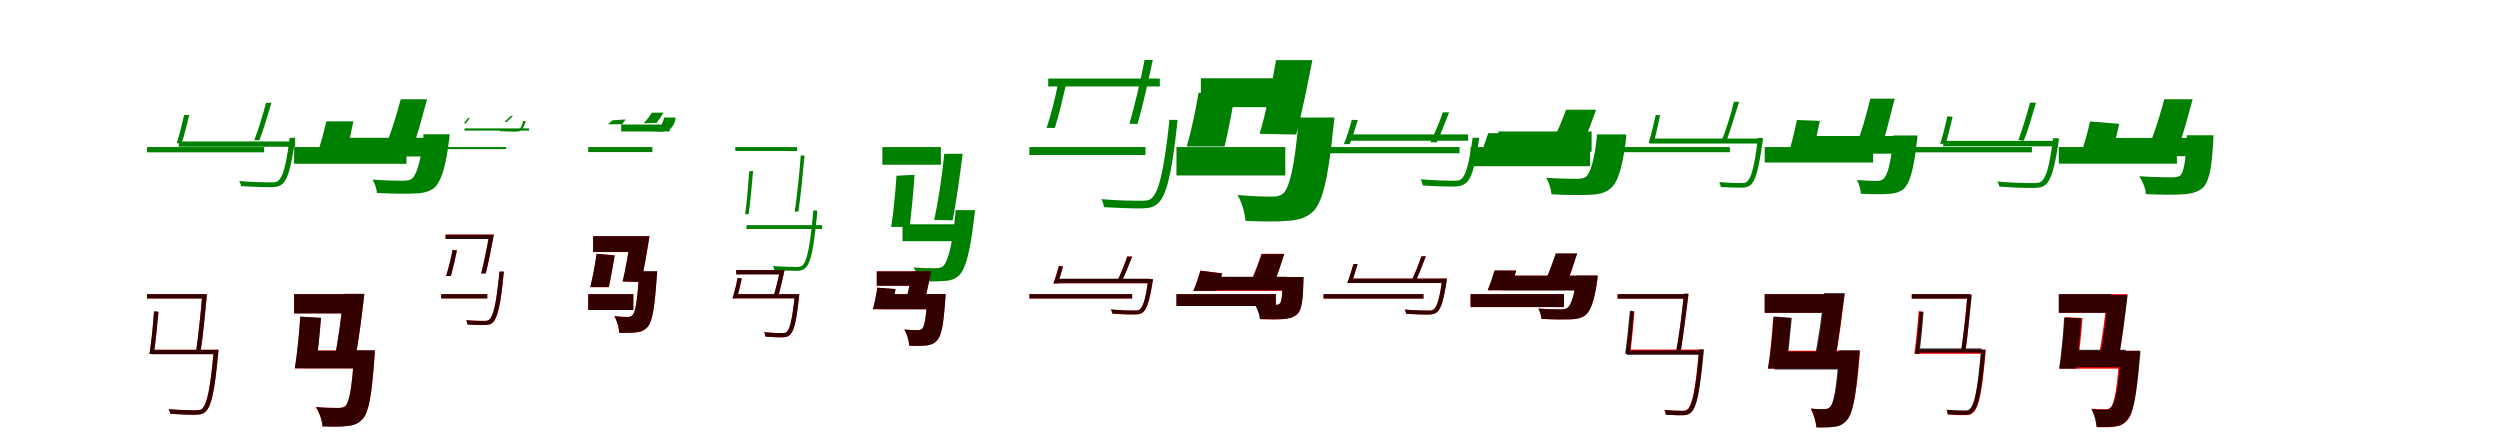 <?xml version="1.0" encoding="UTF-8"?>
<svg width="1700" height="300" xmlns="http://www.w3.org/2000/svg">
<rect width="100%" height="100%" fill="white"/>
<g fill="green" transform="translate(100 100) scale(0.1 -0.1)"><path d="M-0.0 0.0V-36.0H796.0V0.0ZM216.0 38.0V2.0H1007.0V38.0ZM969.0 63.0V56.0C945.0 -130.0 923.0 -205.0 891.0 -230.0C880.0 -240.0 866.0 -240.0 835.0 -240.0C807.0 -240.0 717.0 -239.0 626.0 -231.0C633.0 -241.0 638.0 -256.0 639.0 -266.0C725.0 -271.0 807.0 -273.0 843.0 -273.0C880.0 -271.0 897.0 -269.0 918.0 -253.0C955.0 -223.0 978.0 -146.0 1005.0 39.0C1006.0 47.0 1007.0 63.0 1007.0 63.0ZM252.0 218.0C238.0 155.0 219.0 78.0 201.0 26.0H235.0C253.0 76.0 270.0 151.0 287.0 218.0ZM809.0 301.0C789.0 222.0 755.0 114.0 729.0 47.0L764.0 46.0C789.0 110.0 821.0 217.0 846.0 301.0Z"/></g>
<g fill="green" transform="translate(200 100) scale(0.1 -0.1)"><path d="M0.0 0.0V-114.0H764.0V0.0ZM292.0 63.0V-64.0H936.0V63.0ZM879.0 87.0V65.0C861.0 -102.0 831.0 -193.0 799.0 -217.0C784.0 -226.0 769.0 -229.0 738.0 -229.0C703.0 -229.0 618.0 -228.0 533.0 -221.0C549.0 -247.0 562.0 -287.0 563.0 -312.0C655.0 -317.0 752.0 -319.0 806.0 -316.0C858.0 -316.0 909.0 -309.0 947.0 -282.0C991.0 -249.0 1026.0 -164.0 1051.0 26.0C1054.0 44.0 1058.0 87.0 1058.0 87.0ZM219.0 175.0C203.0 104.0 181.0 21.0 159.0 -39.0H354.0C370.0 18.0 388.0 99.0 403.0 175.0ZM725.0 325.0C698.0 221.0 659.0 96.0 623.0 11.0H813.0C841.0 93.0 875.0 216.0 904.0 325.0Z"/></g>
<g fill="green" transform="translate(300 100) scale(0.1 -0.1)"><path d="M0.0 0.0V-14.0H442.0V0.0ZM159.0 127.0V112.0H598.0V127.0ZM557.0 177.0V175.0C548.0 142.0 541.0 127.0 529.0 120.0C524.0 116.0 518.0 117.0 502.0 117.0C489.0 117.0 441.0 117.0 394.0 121.0C397.0 117.0 400.0 111.0 400.0 108.0C445.0 106.0 488.0 105.0 506.0 105.0C523.0 106.0 529.0 105.0 539.0 111.0C553.0 120.0 562.0 138.0 572.0 167.0C573.0 171.0 573.0 177.0 573.0 177.0ZM180.0 196.0C172.0 183.0 163.0 172.0 154.0 161.0H167.0C177.0 172.0 184.0 182.0 195.0 199.0ZM473.0 212.0C462.0 200.0 445.0 185.0 432.0 173.0L445.0 170.0C458.0 182.0 475.0 197.0 488.0 212.0Z"/></g>
<g fill="green" transform="translate(400 100) scale(0.1 -0.1)"><path d="M0.0 0.0V-34.0H436.0V0.0ZM224.0 153.0V106.0H554.0V153.0ZM514.0 201.0V192.0C505.0 160.0 487.0 128.0 471.0 119.0C465.0 117.0 457.0 115.0 439.0 115.0C420.0 115.0 369.0 116.0 319.0 120.0C321.0 116.0 323.0 111.0 323.0 110.0C375.0 106.0 433.0 105.0 464.0 105.0C489.0 102.0 518.0 103.0 537.0 110.0C556.0 118.0 577.0 138.0 590.0 176.0C591.0 182.0 594.0 201.0 594.0 201.0ZM165.0 182.0C155.0 172.0 145.0 166.0 134.0 155.0H231.0C238.0 166.0 246.0 173.0 254.0 188.0ZM433.0 234.0C417.0 209.0 397.0 182.0 377.0 162.0L465.0 164.0C479.0 183.0 496.0 208.0 512.0 234.0Z"/></g>
<g fill="green" transform="translate(500 100) scale(0.1 -0.1)"><path d="M-0.0 0.0V-27.0H420.0V0.0ZM76.0 -531.0V-557.0H590.0V-531.0ZM530.0 -431.0V-438.0C508.0 -684.0 487.0 -778.0 455.0 -806.0C446.0 -815.0 433.0 -815.0 412.0 -815.0C389.0 -815.0 324.0 -814.0 255.0 -809.0C261.0 -816.0 264.0 -827.0 265.0 -836.0C329.0 -840.0 388.0 -842.0 418.0 -842.0C446.0 -840.0 462.0 -837.0 477.0 -821.0C513.0 -790.0 533.0 -696.0 557.0 -449.0C557.0 -443.0 557.0 -431.0 557.0 -431.0ZM95.0 -164.0C89.0 -254.0 77.0 -385.0 67.0 -457.0H90.0C102.0 -385.0 113.0 -257.0 121.0 -163.0ZM445.0 -57.0C437.0 -175.0 418.0 -346.0 404.0 -440.0L429.0 -438.0C443.0 -347.0 460.0 -177.0 471.0 -57.0Z"/></g>
<g fill="green" transform="translate(600 100) scale(0.1 -0.1)"><path d="M0.0 0.0V-120.0H398.0V0.0ZM137.0 -525.0V-640.0H583.0V-525.0ZM497.0 -429.0V-449.0C476.0 -674.0 444.0 -785.0 411.0 -812.0C397.0 -821.0 385.0 -824.0 362.0 -824.0C335.0 -824.0 273.0 -824.0 213.0 -818.0C229.0 -845.0 241.0 -884.0 242.0 -911.0C307.0 -914.0 374.0 -915.0 414.0 -911.0C455.0 -910.0 490.0 -901.0 520.0 -874.0C562.0 -836.0 595.0 -732.0 624.0 -482.0C627.0 -467.0 630.0 -429.0 630.0 -429.0ZM96.0 -195.0C89.0 -308.0 75.0 -451.0 60.0 -543.0H185.0C197.0 -453.0 211.0 -310.0 219.0 -189.0ZM421.0 -46.0C407.0 -193.0 379.0 -377.0 352.0 -496.0L478.0 -498.0C501.0 -383.0 527.0 -198.0 546.0 -46.0Z"/></g>
<g fill="green" transform="translate(700 100) scale(0.1 -0.1)"><path d="M-0.0 0.0V-54.0H789.0V0.0ZM128.0 466.0V412.0H887.0V466.0ZM951.0 185.0V173.0C914.0 -171.0 879.0 -308.0 829.0 -350.0C814.0 -364.0 792.0 -365.0 754.0 -365.0C716.0 -365.0 605.0 -365.0 489.0 -354.0C499.0 -369.0 505.0 -393.0 507.0 -409.0C615.0 -415.0 718.0 -418.0 765.0 -417.0C818.0 -415.0 842.0 -410.0 872.0 -385.0C929.0 -335.0 966.0 -199.0 1004.0 149.0C1006.0 161.0 1007.0 185.0 1007.0 185.0ZM196.0 438.0C177.0 338.0 145.0 214.0 117.0 130.0H173.0C199.0 210.0 227.0 330.0 251.0 435.0ZM783.0 592.0C758.0 457.0 713.0 272.0 680.0 158.0L735.0 157.0C768.0 267.0 809.0 451.0 839.0 592.0Z"/></g>
<g fill="green" transform="translate(800 100) scale(0.1 -0.1)"><path d="M0.0 0.0V-193.0H740.0V0.0ZM166.0 468.0V271.0H828.0V468.0ZM829.0 201.0V168.0C804.0 -137.0 767.0 -280.0 724.0 -317.0C704.0 -332.0 684.0 -337.0 648.0 -337.0C606.0 -337.0 511.0 -335.0 415.0 -326.0C445.0 -375.0 466.0 -451.0 469.0 -502.0C579.0 -507.0 689.0 -508.0 753.0 -502.0C820.0 -498.0 878.0 -485.0 927.0 -440.0C988.0 -383.0 1030.0 -233.0 1064.0 109.0C1069.0 138.0 1074.0 201.0 1074.0 201.0ZM150.0 369.0C131.0 249.0 99.0 104.0 70.0 4.0H327.0C350.0 97.0 377.0 239.0 398.0 363.0ZM677.0 591.0C650.0 426.0 606.0 225.0 565.0 90.0L814.0 85.0C849.0 217.0 891.0 419.0 924.0 591.0Z"/></g>
<g fill="green" transform="translate(900 100) scale(0.1 -0.1)"><path d="M-0.0 0.0V-42.0H925.0V0.0ZM178.0 86.0V43.0H983.0V86.0ZM1013.0 63.0V57.0C989.0 -122.0 966.0 -193.0 937.0 -218.0C924.0 -229.0 908.0 -229.0 876.0 -229.0C848.0 -229.0 755.0 -227.0 660.0 -219.0C668.0 -231.0 673.0 -250.0 674.0 -261.0C764.0 -267.0 848.0 -269.0 886.0 -269.0C926.0 -267.0 944.0 -263.0 967.0 -246.0C1005.0 -216.0 1028.0 -142.0 1055.0 36.0C1056.0 45.0 1058.0 63.0 1058.0 63.0ZM192.0 185.0C178.0 130.0 158.0 67.0 138.0 20.0H178.0C196.0 64.0 215.0 124.0 233.0 184.0ZM811.0 236.0C789.0 170.0 754.0 90.0 727.0 33.0L770.0 32.0C795.0 86.0 827.0 165.0 854.0 236.0Z"/></g>
<g fill="green" transform="translate(1000 100) scale(0.1 -0.1)"><path d="M0.0 0.0V-130.0H813.0V0.0ZM189.0 106.0V-32.0H823.0V106.0ZM858.0 86.0V63.0C841.0 -96.0 813.0 -180.0 782.0 -204.0C767.0 -213.0 751.0 -216.0 719.0 -216.0C683.0 -216.0 599.0 -215.0 514.0 -209.0C533.0 -240.0 548.0 -288.0 550.0 -321.0C646.0 -327.0 746.0 -327.0 802.0 -325.0C856.0 -324.0 909.0 -316.0 948.0 -285.0C993.0 -251.0 1028.0 -164.0 1052.0 18.0C1056.0 40.0 1059.0 86.0 1059.0 86.0ZM120.0 95.0C104.0 44.0 84.0 -11.0 64.0 -57.0H281.0C297.0 -15.0 312.0 38.0 326.0 92.0ZM649.0 254.0C625.0 185.0 591.0 106.0 560.0 48.0L774.0 46.0C798.0 103.0 827.0 179.0 854.0 254.0Z"/></g>
<g fill="green" transform="translate(1100 100) scale(0.1 -0.1)"><path d="M0.0 0.0V-35.0H763.0V0.0ZM218.0 58.0V24.0H985.0V58.0ZM953.0 62.0V55.0C930.0 -135.0 908.0 -212.0 880.0 -234.0C871.0 -245.0 862.0 -245.0 837.0 -245.0C817.0 -245.0 754.0 -244.0 691.0 -238.0C696.0 -248.0 701.0 -263.0 701.0 -272.0C760.0 -275.0 818.0 -276.0 843.0 -276.0C872.0 -275.0 887.0 -272.0 904.0 -258.0C938.0 -229.0 959.0 -153.0 986.0 40.0C988.0 47.0 988.0 62.0 988.0 62.0ZM259.0 219.0C245.0 157.0 227.0 80.0 211.0 28.0H244.0C260.0 78.0 275.0 153.0 289.0 217.0ZM791.0 308.0C771.0 226.0 736.0 114.0 708.0 45.0L743.0 50.0C766.0 114.0 800.0 223.0 826.0 308.0Z"/></g>
<g fill="green" transform="translate(1200 100) scale(0.1 -0.1)"><path d="M0.0 0.0V-105.0H737.0V0.0ZM261.0 75.0V-45.0H923.0V75.0ZM874.0 79.0V58.0C858.0 -118.0 832.0 -196.0 808.0 -216.0C795.0 -227.0 784.0 -230.0 761.0 -230.0C737.0 -230.0 684.0 -229.0 628.0 -224.0C641.0 -250.0 653.0 -291.0 654.0 -318.0C723.0 -321.0 793.0 -322.0 834.0 -319.0C872.0 -318.0 913.0 -310.0 943.0 -286.0C981.0 -255.0 1011.0 -171.0 1033.0 23.0C1036.0 41.0 1039.0 79.0 1039.0 79.0ZM219.0 184.0C204.0 111.0 183.0 20.0 162.0 -40.0H327.0C342.0 17.0 359.0 104.0 375.0 178.0ZM718.0 329.0C692.0 220.0 653.0 86.0 619.0 -3.0H795.0C822.0 84.0 855.0 215.0 884.0 329.0Z"/></g>
<g fill="green" transform="translate(1300 100) scale(0.1 -0.1)"><path d="M0.0 0.0V-36.0H817.0V0.0ZM214.0 42.0V5.0H994.0V42.0ZM960.0 60.0V53.0C936.0 -133.0 914.0 -209.0 880.0 -235.0C869.0 -244.0 852.0 -245.0 819.0 -245.0C787.0 -245.0 685.0 -244.0 581.0 -234.0C589.0 -244.0 594.0 -259.0 596.0 -269.0C694.0 -276.0 788.0 -279.0 828.0 -278.0C869.0 -276.0 887.0 -274.0 908.0 -258.0C946.0 -227.0 971.0 -148.0 998.0 35.0C999.0 44.0 1001.0 60.0 1001.0 60.0ZM242.0 209.0C228.0 148.0 211.0 74.0 193.0 22.0H230.0C246.0 71.0 262.0 141.0 278.0 206.0ZM804.0 302.0C784.0 223.0 750.0 115.0 725.0 48.0L762.0 44.0C789.0 109.0 820.0 218.0 845.0 302.0Z"/></g>
<g fill="green" transform="translate(1400 100) scale(0.1 -0.1)"><path d="M0.0 0.0V-113.0H803.0V0.0ZM294.0 62.0V-62.0H938.0V62.0ZM870.0 80.0V57.0C863.0 -93.0 850.0 -174.0 824.0 -195.0C809.0 -204.0 793.0 -206.0 764.0 -206.0C726.0 -206.0 635.0 -205.0 546.0 -198.0C570.0 -232.0 591.0 -284.0 592.0 -320.0C683.0 -324.0 777.0 -326.0 831.0 -322.0C889.0 -320.0 940.0 -310.0 978.0 -278.0C1018.0 -241.0 1038.0 -160.0 1049.0 19.0C1050.0 37.0 1052.0 80.0 1052.0 80.0ZM212.0 174.0C196.0 101.0 173.0 15.0 150.0 -44.0H360.0C376.0 8.0 396.0 88.0 411.0 158.0ZM717.0 325.0C690.0 222.0 652.0 99.0 616.0 15.0H819.0C848.0 96.0 881.0 217.0 910.0 325.0Z"/></g>
<g fill="red" transform="translate(100 200) scale(0.1 -0.1)"><path d="M0.0 0.0V-30.0H398.0V0.0ZM33.0 -378.0V-407.0H466.0V-378.0ZM453.0 -378.0V-385.0C430.0 -648.0 408.0 -750.0 373.0 -781.0C363.0 -789.0 348.0 -790.0 325.0 -790.0C299.0 -790.0 225.0 -789.0 146.0 -782.0C153.0 -791.0 156.0 -803.0 158.0 -813.0C231.0 -819.0 299.0 -821.0 332.0 -820.0C365.0 -819.0 382.0 -815.0 399.0 -798.0C437.0 -763.0 459.0 -663.0 484.0 -398.0C484.0 -391.0 485.0 -378.0 485.0 -378.0ZM48.0 -118.0C42.0 -207.0 29.0 -334.0 17.0 -407.0H46.0C57.0 -336.0 70.0 -213.0 78.0 -121.0ZM376.0 0.0C367.0 -120.0 348.0 -292.0 334.0 -389.0H364.0C379.0 -295.0 396.0 -123.0 407.0 0.0Z"/></g>
<g fill="black" opacity=".8" transform="translate(100 200) scale(0.1 -0.1)"><path d="M0.0 0.0V-29.0H397.0V0.0ZM32.0 -379.0V-409.0H469.0V-379.0ZM454.0 -378.0V-385.0C430.0 -649.0 408.0 -750.0 373.0 -781.0C364.0 -789.0 347.0 -790.0 325.0 -790.0C299.0 -790.0 225.0 -789.0 146.0 -783.0C153.0 -791.0 156.0 -803.0 158.0 -813.0C231.0 -819.0 299.0 -821.0 332.0 -820.0C365.0 -819.0 382.0 -815.0 398.0 -798.0C437.0 -764.0 460.0 -662.0 484.0 -398.0C485.0 -391.0 486.0 -378.0 486.0 -378.0ZM47.0 -117.0C41.0 -206.0 28.0 -334.0 16.0 -407.0H45.0C57.0 -335.0 69.0 -213.0 77.0 -119.0ZM375.0 0.0C367.0 -120.0 347.0 -291.0 334.0 -388.0H364.0C380.0 -294.0 396.0 -122.0 407.0 0.0Z"/></g>
<g fill="red" transform="translate(200 200) scale(0.1 -0.1)"><path d="M0.0 0.0V-131.0H374.0V0.0ZM70.0 -383.0V-505.0H467.0V-383.0ZM409.0 -383.0V-404.0C395.0 -630.0 376.0 -737.0 348.0 -762.0C334.0 -772.0 321.0 -774.0 301.0 -774.0C272.0 -774.0 209.0 -774.0 147.0 -768.0C172.0 -805.0 191.0 -860.0 193.0 -899.0C256.0 -901.0 318.0 -902.0 356.0 -897.0C403.0 -893.0 436.0 -882.0 466.0 -848.0C506.0 -805.0 527.0 -696.0 546.0 -439.0C548.0 -422.0 549.0 -383.0 549.0 -383.0ZM42.0 -154.0C35.0 -268.0 20.0 -413.0 5.0 -505.0H145.0C158.0 -418.0 173.0 -277.0 182.0 -162.0ZM336.0 0.0C324.0 -143.0 300.0 -320.0 276.0 -436.0L416.0 -440.0C437.0 -327.0 461.0 -148.0 477.0 0.0Z"/></g>
<g fill="black" opacity=".8" transform="translate(200 200) scale(0.1 -0.1)"><path d="M0.0 0.0V-131.0H373.0V0.0ZM71.0 -385.0V-505.0H465.0V-385.0ZM407.0 -382.0V-403.0C395.0 -630.0 376.0 -736.0 348.0 -762.0C334.0 -772.0 321.0 -774.0 300.0 -774.0C271.0 -774.0 208.0 -774.0 148.0 -768.0C172.0 -805.0 191.0 -859.0 193.0 -900.0C256.0 -902.0 318.0 -902.0 357.0 -897.0C403.0 -894.0 437.0 -882.0 467.0 -848.0C506.0 -804.0 527.0 -696.0 545.0 -439.0C547.0 -422.0 548.0 -382.0 548.0 -382.0ZM42.0 -153.0C35.0 -268.0 20.0 -412.0 5.0 -504.0H146.0C159.0 -418.0 175.0 -277.0 183.0 -161.0ZM335.0 2.0C324.0 -142.0 299.0 -320.0 274.0 -436.0L414.0 -440.0C437.0 -327.0 461.0 -147.0 478.0 2.0Z"/></g>
<g fill="red" transform="translate(300 200) scale(0.1 -0.1)"><path d="M0.0 0.0V-29.0H314.0V0.0ZM30.0 405.0V376.0H334.0V405.0ZM396.0 153.0V146.0C375.0 -65.0 355.0 -149.0 327.0 -173.0C320.0 -181.0 309.0 -182.0 291.0 -182.0C273.0 -182.0 224.0 -182.0 171.0 -177.0C176.0 -185.0 179.0 -198.0 180.0 -207.0C228.0 -210.0 275.0 -211.0 296.0 -210.0C323.0 -210.0 336.0 -206.0 351.0 -193.0C382.0 -163.0 403.0 -82.0 424.0 134.0C425.0 140.0 426.0 153.0 426.0 153.0ZM78.0 301.0C67.0 244.0 49.0 173.0 34.0 124.0H66.0C79.0 170.0 95.0 239.0 107.0 297.0ZM327.0 405.0C314.0 323.0 290.0 209.0 272.0 140.0L303.0 141.0C320.0 207.0 342.0 320.0 358.0 405.0Z"/></g>
<g fill="black" opacity=".8" transform="translate(300 200) scale(0.1 -0.1)"><path d="M0.0 0.0V-29.0H313.0V0.0ZM30.0 404.0V375.0H335.0V404.0ZM396.0 153.0V146.0C375.0 -66.0 355.0 -150.0 327.0 -173.0C320.0 -181.0 308.0 -182.0 291.0 -182.0C273.0 -182.0 223.0 -183.0 170.0 -177.0C175.0 -185.0 178.0 -199.0 179.0 -207.0C228.0 -209.0 275.0 -211.0 297.0 -210.0C324.0 -209.0 335.0 -206.0 350.0 -193.0C382.0 -164.0 404.0 -81.0 424.0 133.0C426.0 140.0 426.0 153.0 426.0 153.0ZM78.0 301.0C67.0 245.0 49.0 172.0 34.0 123.0H66.0C80.0 170.0 95.0 238.0 107.0 298.0ZM326.0 404.0C314.0 322.0 289.0 209.0 272.0 141.0H303.0C321.0 208.0 343.0 320.0 358.0 404.0Z"/></g>
<g fill="red" transform="translate(400 200) scale(0.1 -0.1)"><path d="M0.0 0.0V-108.0H307.0V0.0ZM33.0 394.0V286.0H335.0V394.0ZM345.0 154.0V136.0C334.0 -48.0 320.0 -124.0 301.0 -143.0C291.0 -153.0 282.0 -155.0 268.0 -155.0C250.0 -155.0 214.0 -154.0 177.0 -150.0C196.0 -181.0 209.0 -229.0 211.0 -263.0C257.0 -264.0 300.0 -264.0 326.0 -260.0C358.0 -256.0 382.0 -247.0 405.0 -221.0C434.0 -188.0 451.0 -100.0 465.0 106.0C467.0 122.0 469.0 154.0 469.0 154.0ZM57.0 274.0C47.0 200.0 29.0 107.0 14.0 47.0H139.0C152.0 102.0 168.0 191.0 180.0 264.0ZM288.0 394.0C276.0 293.0 254.0 168.0 234.0 86.0L360.0 82.0C378.0 163.0 400.0 289.0 416.0 394.0Z"/></g>
<g fill="black" opacity=".8" transform="translate(400 200) scale(0.1 -0.1)"><path d="M0.0 0.0V-108.0H306.0V0.0ZM33.0 394.0V287.0H335.0V394.0ZM345.0 156.0V136.0C335.0 -48.0 320.0 -125.0 301.0 -143.0C292.0 -153.0 282.0 -156.0 267.0 -156.0C250.0 -156.0 214.0 -154.0 178.0 -150.0C196.0 -181.0 209.0 -228.0 211.0 -263.0C257.0 -264.0 299.0 -263.0 328.0 -260.0C358.0 -257.0 383.0 -247.0 405.0 -222.0C434.0 -187.0 451.0 -100.0 465.0 105.0C467.0 121.0 469.0 156.0 469.0 156.0ZM57.0 274.0C47.0 200.0 29.0 108.0 14.0 48.0H140.0C152.0 102.0 168.0 192.0 180.0 263.0ZM288.0 394.0C276.0 293.0 255.0 168.0 234.0 86.0L359.0 82.0C378.0 163.0 400.0 290.0 417.0 394.0Z"/></g>
<g fill="red" transform="translate(500 200) scale(0.1 -0.1)"><path d="M0.0 0.0V-29.0H415.0V0.0ZM6.0 164.0V135.0H319.0V164.0ZM405.0 0.0V-5.0C388.0 -172.0 371.0 -237.0 350.0 -257.0C342.0 -264.0 331.0 -265.0 314.0 -265.0C298.0 -265.0 249.0 -264.0 197.0 -259.0C202.0 -268.0 205.0 -281.0 206.0 -289.0C254.0 -293.0 299.0 -294.0 320.0 -294.0C346.0 -293.0 358.0 -289.0 372.0 -277.0C399.0 -252.0 415.0 -188.0 433.0 -18.0C434.0 -12.0 435.0 0.0 435.0 0.0ZM16.0 110.0C8.0 65.0 -6.0 10.0 -19.0 -29.0H11.0C21.0 7.0 34.0 59.0 44.0 106.0ZM305.0 164.0C293.0 104.0 274.0 28.0 259.0 -23.0L290.0 -22.0C304.0 26.0 321.0 101.0 335.0 164.0Z"/></g>
<g fill="black" opacity=".8" transform="translate(500 200) scale(0.1 -0.1)"><path d="M0.0 0.0V-28.0H414.0V0.0ZM6.0 163.0V134.0H321.0V163.0ZM405.0 -1.0V-5.0C388.0 -172.0 371.0 -238.0 350.0 -257.0C342.0 -265.0 330.0 -265.0 314.0 -265.0C298.0 -265.0 249.0 -264.0 196.0 -259.0C202.0 -268.0 204.0 -282.0 205.0 -289.0C254.0 -293.0 299.0 -295.0 321.0 -293.0C346.0 -293.0 358.0 -289.0 371.0 -276.0C399.0 -253.0 416.0 -187.0 433.0 -19.0C435.0 -12.0 436.0 -1.0 436.0 -1.0ZM15.0 110.0C8.0 66.0 -6.0 10.0 -19.0 -29.0H11.0C21.0 8.0 34.0 59.0 44.0 107.0ZM304.0 163.0C293.0 103.0 273.0 28.0 259.0 -21.0H291.0C304.0 27.0 322.0 102.0 335.0 163.0Z"/></g>
<g fill="red" transform="translate(600 200) scale(0.1 -0.1)"><path d="M0.0 0.0V-103.0H334.0V0.0ZM-38.0 155.0V57.0H237.0V155.0ZM307.0 0.0V-16.0C298.0 -159.0 287.0 -219.0 271.0 -235.0C262.0 -243.0 253.0 -245.0 239.0 -245.0C221.0 -245.0 186.0 -244.0 149.0 -241.0C168.0 -271.0 181.0 -317.0 183.0 -351.0C229.0 -353.0 272.0 -352.0 298.0 -349.0C329.0 -345.0 353.0 -337.0 374.0 -312.0C401.0 -283.0 415.0 -209.0 427.0 -46.0C429.0 -30.0 430.0 0.0 430.0 0.0ZM-34.0 44.0C-41.0 -4.0 -53.0 -62.0 -64.0 -103.0H61.0C71.0 -67.0 81.0 -12.0 89.0 34.0ZM202.0 155.0C194.0 98.0 180.0 31.0 167.0 -17.0L294.0 -21.0C306.0 26.0 320.0 94.0 331.0 155.0Z"/></g>
<g fill="black" opacity=".8" transform="translate(600 200) scale(0.1 -0.1)"><path d="M0.0 0.0V-103.0H333.0V0.0ZM-38.0 154.0V57.0H236.0V154.0ZM306.0 1.0V-16.0C298.0 -160.0 287.0 -219.0 271.0 -235.0C263.0 -243.0 253.0 -245.0 239.0 -245.0C221.0 -245.0 185.0 -244.0 150.0 -241.0C167.0 -271.0 181.0 -316.0 183.0 -351.0C229.0 -354.0 271.0 -351.0 299.0 -349.0C329.0 -346.0 354.0 -337.0 374.0 -312.0C401.0 -282.0 416.0 -208.0 427.0 -47.0C429.0 -30.0 430.0 1.0 430.0 1.0ZM-34.0 44.0C-41.0 -4.0 -53.0 -61.0 -64.0 -102.0H62.0C71.0 -67.0 81.0 -11.0 90.0 34.0ZM201.0 156.0C194.0 99.0 180.0 30.0 166.0 -17.0L293.0 -21.0C306.0 27.0 319.0 95.0 332.0 156.0Z"/></g>
<g fill="red" transform="translate(700 200) scale(0.1 -0.1)"><path d="M0.0 0.0V-30.0H698.0V0.0ZM180.0 103.0V73.0H820.0V103.0ZM809.0 103.0V98.0C791.0 -32.0 774.0 -86.0 751.0 -104.0C743.0 -111.0 733.0 -112.0 709.0 -112.0C689.0 -112.0 622.0 -111.0 555.0 -104.0C560.0 -113.0 564.0 -125.0 565.0 -133.0C628.0 -138.0 690.0 -139.0 715.0 -138.0C744.0 -138.0 757.0 -136.0 772.0 -124.0C799.0 -101.0 817.0 -47.0 838.0 84.0C839.0 90.0 840.0 103.0 840.0 103.0ZM200.0 192.0C189.0 153.0 176.0 108.0 162.0 73.0H192.0C203.0 105.0 216.0 147.0 227.0 188.0ZM666.0 257.0C648.0 204.0 620.0 135.0 598.0 89.0H629.0C650.0 132.0 676.0 200.0 698.0 257.0Z"/></g>
<g fill="black" opacity=".8" transform="translate(700 200) scale(0.1 -0.1)"><path d="M0.0 0.0V-29.0H699.0V0.0ZM183.0 105.0V75.0H817.0V105.0ZM807.0 102.0V97.0C790.0 -33.0 773.0 -87.0 750.0 -104.0C743.0 -111.0 732.0 -112.0 709.0 -112.0C688.0 -112.0 621.0 -111.0 554.0 -104.0C559.0 -113.0 563.0 -125.0 564.0 -132.0C628.0 -137.0 690.0 -139.0 715.0 -138.0C744.0 -137.0 756.0 -135.0 771.0 -124.0C798.0 -101.0 816.0 -46.0 837.0 83.0C839.0 90.0 840.0 102.0 840.0 102.0ZM202.0 192.0C190.0 152.0 178.0 107.0 164.0 72.0H194.0C206.0 105.0 217.0 146.0 229.0 188.0ZM665.0 254.0C648.0 202.0 620.0 134.0 598.0 89.0H629.0C650.0 132.0 677.0 199.0 699.0 254.0Z"/></g>
<g fill="red" transform="translate(800 200) scale(0.1 -0.1)"><path d="M0.0 0.0V-81.0H676.0V0.0ZM215.0 116.0V22.0H747.0V116.0ZM721.0 116.0V99.0C719.0 -5.0 715.0 -52.0 702.0 -64.0C692.0 -72.0 682.0 -73.0 663.0 -73.0C640.0 -73.0 587.0 -72.0 532.0 -68.0C551.0 -96.0 567.0 -140.0 568.0 -170.0C628.0 -172.0 688.0 -173.0 723.0 -170.0C762.0 -167.0 797.0 -159.0 823.0 -135.0C849.0 -109.0 859.0 -52.0 862.0 71.0C863.0 86.0 863.0 116.0 863.0 116.0ZM163.0 160.0C150.0 114.0 132.0 59.0 115.0 22.0H273.0C285.0 53.0 300.0 101.0 312.0 141.0ZM578.0 274.0C556.0 207.0 526.0 128.0 499.0 72.0H663.0C685.0 126.0 710.0 203.0 732.0 274.0Z"/></g>
<g fill="black" opacity=".8" transform="translate(800 200) scale(0.1 -0.1)"><path d="M0.0 0.0V-81.0H675.0V0.0ZM214.0 118.0V26.0H751.0V118.0ZM723.0 116.0V99.0C722.0 -5.0 717.0 -52.0 703.0 -65.0C693.0 -73.0 682.0 -74.0 664.0 -74.0C640.0 -74.0 586.0 -73.0 532.0 -69.0C549.0 -97.0 566.0 -139.0 567.0 -170.0C627.0 -172.0 687.0 -172.0 723.0 -170.0C761.0 -168.0 797.0 -159.0 822.0 -135.0C849.0 -109.0 860.0 -52.0 863.0 70.0C864.0 85.0 865.0 116.0 865.0 116.0ZM162.0 159.0C149.0 113.0 132.0 59.0 114.0 22.0H271.0C283.0 53.0 298.0 101.0 311.0 140.0ZM580.0 272.0C558.0 206.0 529.0 127.0 502.0 72.0H664.0C685.0 126.0 710.0 202.0 733.0 272.0Z"/></g>
<g fill="red" transform="translate(900 200) scale(0.1 -0.1)"><path d="M0.0 0.0V-30.0H680.0V0.0ZM178.0 106.0V76.0H818.0V106.0ZM807.0 106.0V101.0C789.0 -32.0 772.0 -86.0 749.0 -104.0C740.0 -112.0 730.0 -112.0 706.0 -112.0C686.0 -112.0 619.0 -111.0 552.0 -105.0C557.0 -114.0 561.0 -126.0 562.0 -134.0C625.0 -138.0 686.0 -139.0 712.0 -139.0C741.0 -138.0 754.0 -136.0 770.0 -124.0C798.0 -101.0 815.0 -46.0 836.0 87.0C837.0 93.0 838.0 106.0 838.0 106.0ZM204.0 204.0C192.0 161.0 177.0 112.0 162.0 76.0H190.0C204.0 110.0 218.0 158.0 232.0 204.0ZM666.0 257.0C648.0 204.0 620.0 135.0 598.0 89.0H627.0C647.0 132.0 674.0 200.0 696.0 257.0Z"/></g>
<g fill="black" opacity=".8" transform="translate(900 200) scale(0.1 -0.1)"><path d="M0.0 0.0V-30.0H679.0V0.0ZM177.0 105.0V75.0H820.0V105.0ZM808.0 106.0V101.0C789.0 -32.0 772.0 -86.0 749.0 -104.0C740.0 -113.0 730.0 -112.0 706.0 -112.0C686.0 -112.0 619.0 -111.0 552.0 -105.0C557.0 -114.0 561.0 -127.0 562.0 -134.0C625.0 -138.0 686.0 -139.0 713.0 -139.0C741.0 -138.0 754.0 -136.0 770.0 -124.0C799.0 -101.0 816.0 -46.0 837.0 87.0C838.0 93.0 839.0 106.0 839.0 106.0ZM203.0 205.0C191.0 162.0 176.0 112.0 161.0 76.0H189.0C204.0 110.0 217.0 158.0 231.0 205.0ZM665.0 257.0C648.0 204.0 620.0 135.0 598.0 90.0H628.0C647.0 133.0 674.0 201.0 695.0 257.0Z"/></g>
<g fill="red" transform="translate(1000 200) scale(0.1 -0.1)"><path d="M0.0 0.0V-88.0H635.0V0.0ZM217.0 126.0V26.0H740.0V126.0ZM721.0 126.0V109.0C706.0 -12.0 682.0 -77.0 658.0 -95.0C647.0 -102.0 636.0 -104.0 612.0 -104.0C586.0 -104.0 524.0 -103.0 460.0 -98.0C472.0 -118.0 481.0 -149.0 482.0 -168.0C553.0 -172.0 628.0 -173.0 669.0 -171.0C708.0 -171.0 748.0 -166.0 777.0 -146.0C811.0 -122.0 839.0 -59.0 859.0 78.0C862.0 93.0 865.0 126.0 865.0 126.0ZM163.0 160.0C150.0 115.0 133.0 65.0 116.0 26.0H271.0C284.0 63.0 297.0 112.0 309.0 160.0ZM580.0 275.0C558.0 208.0 528.0 129.0 501.0 73.0H655.0C676.0 127.0 702.0 204.0 724.0 275.0Z"/></g>
<g fill="black" opacity=".8" transform="translate(1000 200) scale(0.1 -0.1)"><path d="M0.0 0.0V-88.0H635.0V0.0ZM217.0 125.0V25.0H738.0V125.0ZM719.0 127.0V110.0C706.0 -12.0 682.0 -77.0 658.0 -94.0C647.0 -101.0 635.0 -104.0 612.0 -104.0C586.0 -104.0 524.0 -103.0 461.0 -98.0C472.0 -118.0 481.0 -148.0 482.0 -168.0C553.0 -173.0 628.0 -173.0 670.0 -172.0C708.0 -172.0 748.0 -166.0 777.0 -146.0C811.0 -122.0 839.0 -59.0 859.0 78.0C861.0 93.0 864.0 127.0 864.0 127.0ZM163.0 161.0C150.0 116.0 133.0 65.0 116.0 26.0H272.0C285.0 63.0 298.0 112.0 310.0 160.0ZM579.0 277.0C557.0 209.0 527.0 129.0 500.0 73.0H654.0C675.0 127.0 701.0 205.0 725.0 277.0Z"/></g>
<g fill="red" transform="translate(1100 200) scale(0.1 -0.1)"><path d="M0.0 0.0V-31.0H469.0V0.0ZM69.0 -377.0V-406.0H558.0V-377.0ZM552.0 -377.0V-384.0C530.0 -651.0 506.0 -754.0 476.0 -782.0C467.0 -792.0 456.0 -793.0 439.0 -793.0C420.0 -793.0 371.0 -792.0 317.0 -787.0C323.0 -796.0 326.0 -809.0 327.0 -819.0C375.0 -823.0 421.0 -824.0 443.0 -823.0C470.0 -823.0 486.0 -818.0 499.0 -802.0C536.0 -768.0 556.0 -669.0 582.0 -396.0C583.0 -390.0 583.0 -377.0 583.0 -377.0ZM88.0 -116.0C81.0 -205.0 68.0 -332.0 56.0 -405.0H85.0C96.0 -334.0 107.0 -210.0 114.0 -119.0ZM452.0 0.0C440.0 -122.0 417.0 -295.0 397.0 -393.0L429.0 -387.0C444.0 -294.0 467.0 -124.0 483.0 0.0Z"/></g>
<g fill="black" opacity=".8" transform="translate(1100 200) scale(0.1 -0.1)"><path d="M0.0 0.0V-31.0H464.0V0.0ZM62.0 -383.0V-413.0H568.0V-383.0ZM555.0 -376.0V-383.0C532.0 -651.0 508.0 -755.0 478.0 -783.0C469.0 -793.0 458.0 -794.0 440.0 -794.0C421.0 -794.0 372.0 -793.0 318.0 -788.0C324.0 -797.0 327.0 -811.0 328.0 -820.0C376.0 -823.0 422.0 -825.0 446.0 -824.0C471.0 -823.0 487.0 -818.0 501.0 -803.0C538.0 -769.0 559.0 -668.0 585.0 -396.0C586.0 -389.0 586.0 -376.0 586.0 -376.0ZM83.0 -113.0C75.0 -202.0 62.0 -331.0 51.0 -405.0H81.0C92.0 -332.0 103.0 -208.0 110.0 -116.0ZM450.0 4.0C439.0 -119.0 416.0 -292.0 398.0 -391.0L430.0 -384.0C445.0 -291.0 467.0 -119.0 481.0 4.0Z"/></g>
<g fill="red" transform="translate(1200 200) scale(0.1 -0.1)"><path d="M0.0 0.0V-127.0H428.0V0.0ZM65.0 -385.0V-507.0H558.0V-385.0ZM512.0 -385.0V-406.0C494.0 -645.0 470.0 -745.0 445.0 -769.0C432.0 -781.0 423.0 -783.0 407.0 -783.0C387.0 -783.0 351.0 -783.0 312.0 -779.0C332.0 -814.0 348.0 -867.0 350.0 -905.0C397.0 -906.0 442.0 -906.0 471.0 -901.0C506.0 -897.0 533.0 -886.0 558.0 -856.0C596.0 -815.0 621.0 -704.0 644.0 -439.0C647.0 -421.0 649.0 -385.0 649.0 -385.0ZM58.0 -156.0C51.0 -269.0 37.0 -416.0 22.0 -507.0H141.0C154.0 -420.0 168.0 -277.0 178.0 -163.0ZM408.0 0.0C395.0 -145.0 369.0 -327.0 346.0 -445.0L480.0 -449.0C501.0 -333.0 526.0 -150.0 543.0 0.0Z"/></g>
<g fill="black" opacity=".8" transform="translate(1200 200) scale(0.1 -0.1)"><path d="M0.0 0.0V-127.0H428.0V0.0ZM67.0 -391.0V-513.0H546.0V-391.0ZM503.0 -382.0V-404.0C489.0 -645.0 468.0 -744.0 444.0 -767.0C431.0 -779.0 421.0 -782.0 405.0 -782.0C386.0 -782.0 350.0 -782.0 314.0 -778.0C334.0 -813.0 350.0 -866.0 352.0 -907.0C399.0 -908.0 443.0 -907.0 474.0 -902.0C507.0 -899.0 535.0 -886.0 560.0 -856.0C597.0 -815.0 620.0 -704.0 641.0 -438.0C643.0 -420.0 644.0 -382.0 644.0 -382.0ZM61.0 -152.0C54.0 -266.0 39.0 -415.0 23.0 -506.0H147.0C159.0 -420.0 174.0 -275.0 184.0 -161.0ZM403.0 7.0C390.0 -140.0 362.0 -326.0 337.0 -445.0L477.0 -448.0C499.0 -331.0 524.0 -146.0 544.0 7.0Z"/></g>
<g fill="red" transform="translate(1300 200) scale(0.1 -0.1)"><path d="M0.0 0.0V-31.0H390.0V0.0ZM26.0 -377.0V-406.0H486.0V-377.0ZM474.0 -377.0V-384.0C450.0 -651.0 428.0 -754.0 396.0 -782.0C388.0 -792.0 378.0 -793.0 359.0 -793.0C340.0 -793.0 291.0 -792.0 238.0 -787.0C243.0 -796.0 246.0 -809.0 247.0 -819.0C295.0 -823.0 341.0 -824.0 365.0 -823.0C390.0 -823.0 406.0 -818.0 421.0 -802.0C456.0 -768.0 478.0 -669.0 502.0 -396.0C503.0 -390.0 503.0 -377.0 503.0 -377.0ZM47.0 -116.0C41.0 -205.0 28.0 -332.0 17.0 -405.0H45.0C55.0 -334.0 68.0 -210.0 74.0 -119.0ZM378.0 0.0C369.0 -122.0 350.0 -295.0 336.0 -393.0L366.0 -387.0C379.0 -294.0 395.0 -124.0 406.0 0.0Z"/></g>
<g fill="black" opacity=".8" transform="translate(1300 200) scale(0.1 -0.1)"><path d="M0.0 0.0V-30.0H396.0V0.0ZM34.0 -369.0V-398.0H475.0V-369.0ZM470.0 -379.0V-387.0C448.0 -652.0 425.0 -753.0 395.0 -781.0C386.0 -791.0 374.0 -792.0 357.0 -792.0C338.0 -792.0 289.0 -791.0 235.0 -786.0C240.0 -794.0 243.0 -808.0 244.0 -817.0C293.0 -820.0 339.0 -822.0 363.0 -821.0C388.0 -820.0 404.0 -816.0 417.0 -800.0C454.0 -767.0 475.0 -668.0 499.0 -398.0C500.0 -392.0 500.0 -379.0 500.0 -379.0ZM53.0 -119.0C47.0 -207.0 34.0 -335.0 23.0 -407.0H51.0C62.0 -336.0 74.0 -212.0 80.0 -121.0ZM379.0 -7.0C370.0 -127.0 349.0 -298.0 334.0 -394.0L364.0 -389.0C378.0 -297.0 396.0 -128.0 408.0 -7.0Z"/></g>
<g fill="red" transform="translate(1400 200) scale(0.1 -0.1)"><path d="M0.0 0.0V-127.0H357.0V0.0ZM42.0 -385.0V-507.0H440.0V-385.0ZM412.0 -385.0V-406.0C397.0 -647.0 376.0 -746.0 353.0 -769.0C341.0 -781.0 331.0 -783.0 315.0 -783.0C297.0 -783.0 260.0 -783.0 222.0 -779.0C243.0 -814.0 257.0 -867.0 259.0 -905.0C308.0 -906.0 353.0 -906.0 382.0 -901.0C416.0 -896.0 442.0 -885.0 468.0 -855.0C504.0 -815.0 526.0 -705.0 546.0 -439.0C549.0 -421.0 550.0 -385.0 550.0 -385.0ZM41.0 -156.0C34.0 -269.0 19.0 -416.0 4.0 -507.0H124.0C138.0 -420.0 152.0 -277.0 161.0 -163.0ZM330.0 0.0C317.0 -145.0 291.0 -327.0 267.0 -445.0L403.0 -449.0C425.0 -333.0 450.0 -150.0 466.0 0.0Z"/></g>
<g fill="black" opacity=".8" transform="translate(1400 200) scale(0.1 -0.1)"><path d="M0.0 0.0V-127.0H355.0V0.0ZM39.0 -378.0V-497.0H456.0V-378.0ZM421.0 -386.0V-407.0C405.0 -647.0 381.0 -748.0 355.0 -772.0C343.0 -783.0 333.0 -786.0 316.0 -786.0C297.0 -786.0 259.0 -786.0 221.0 -782.0C240.0 -815.0 254.0 -866.0 256.0 -903.0C304.0 -905.0 350.0 -904.0 380.0 -900.0C414.0 -896.0 441.0 -885.0 465.0 -855.0C503.0 -815.0 528.0 -705.0 551.0 -441.0C554.0 -423.0 555.0 -386.0 555.0 -386.0ZM36.0 -160.0C30.0 -272.0 16.0 -417.0 2.0 -507.0H119.0C131.0 -421.0 145.0 -279.0 154.0 -165.0ZM336.0 -7.0C325.0 -150.0 300.0 -329.0 277.0 -445.0L406.0 -449.0C427.0 -335.0 450.0 -155.0 468.0 -7.0Z"/></g>
</svg>

